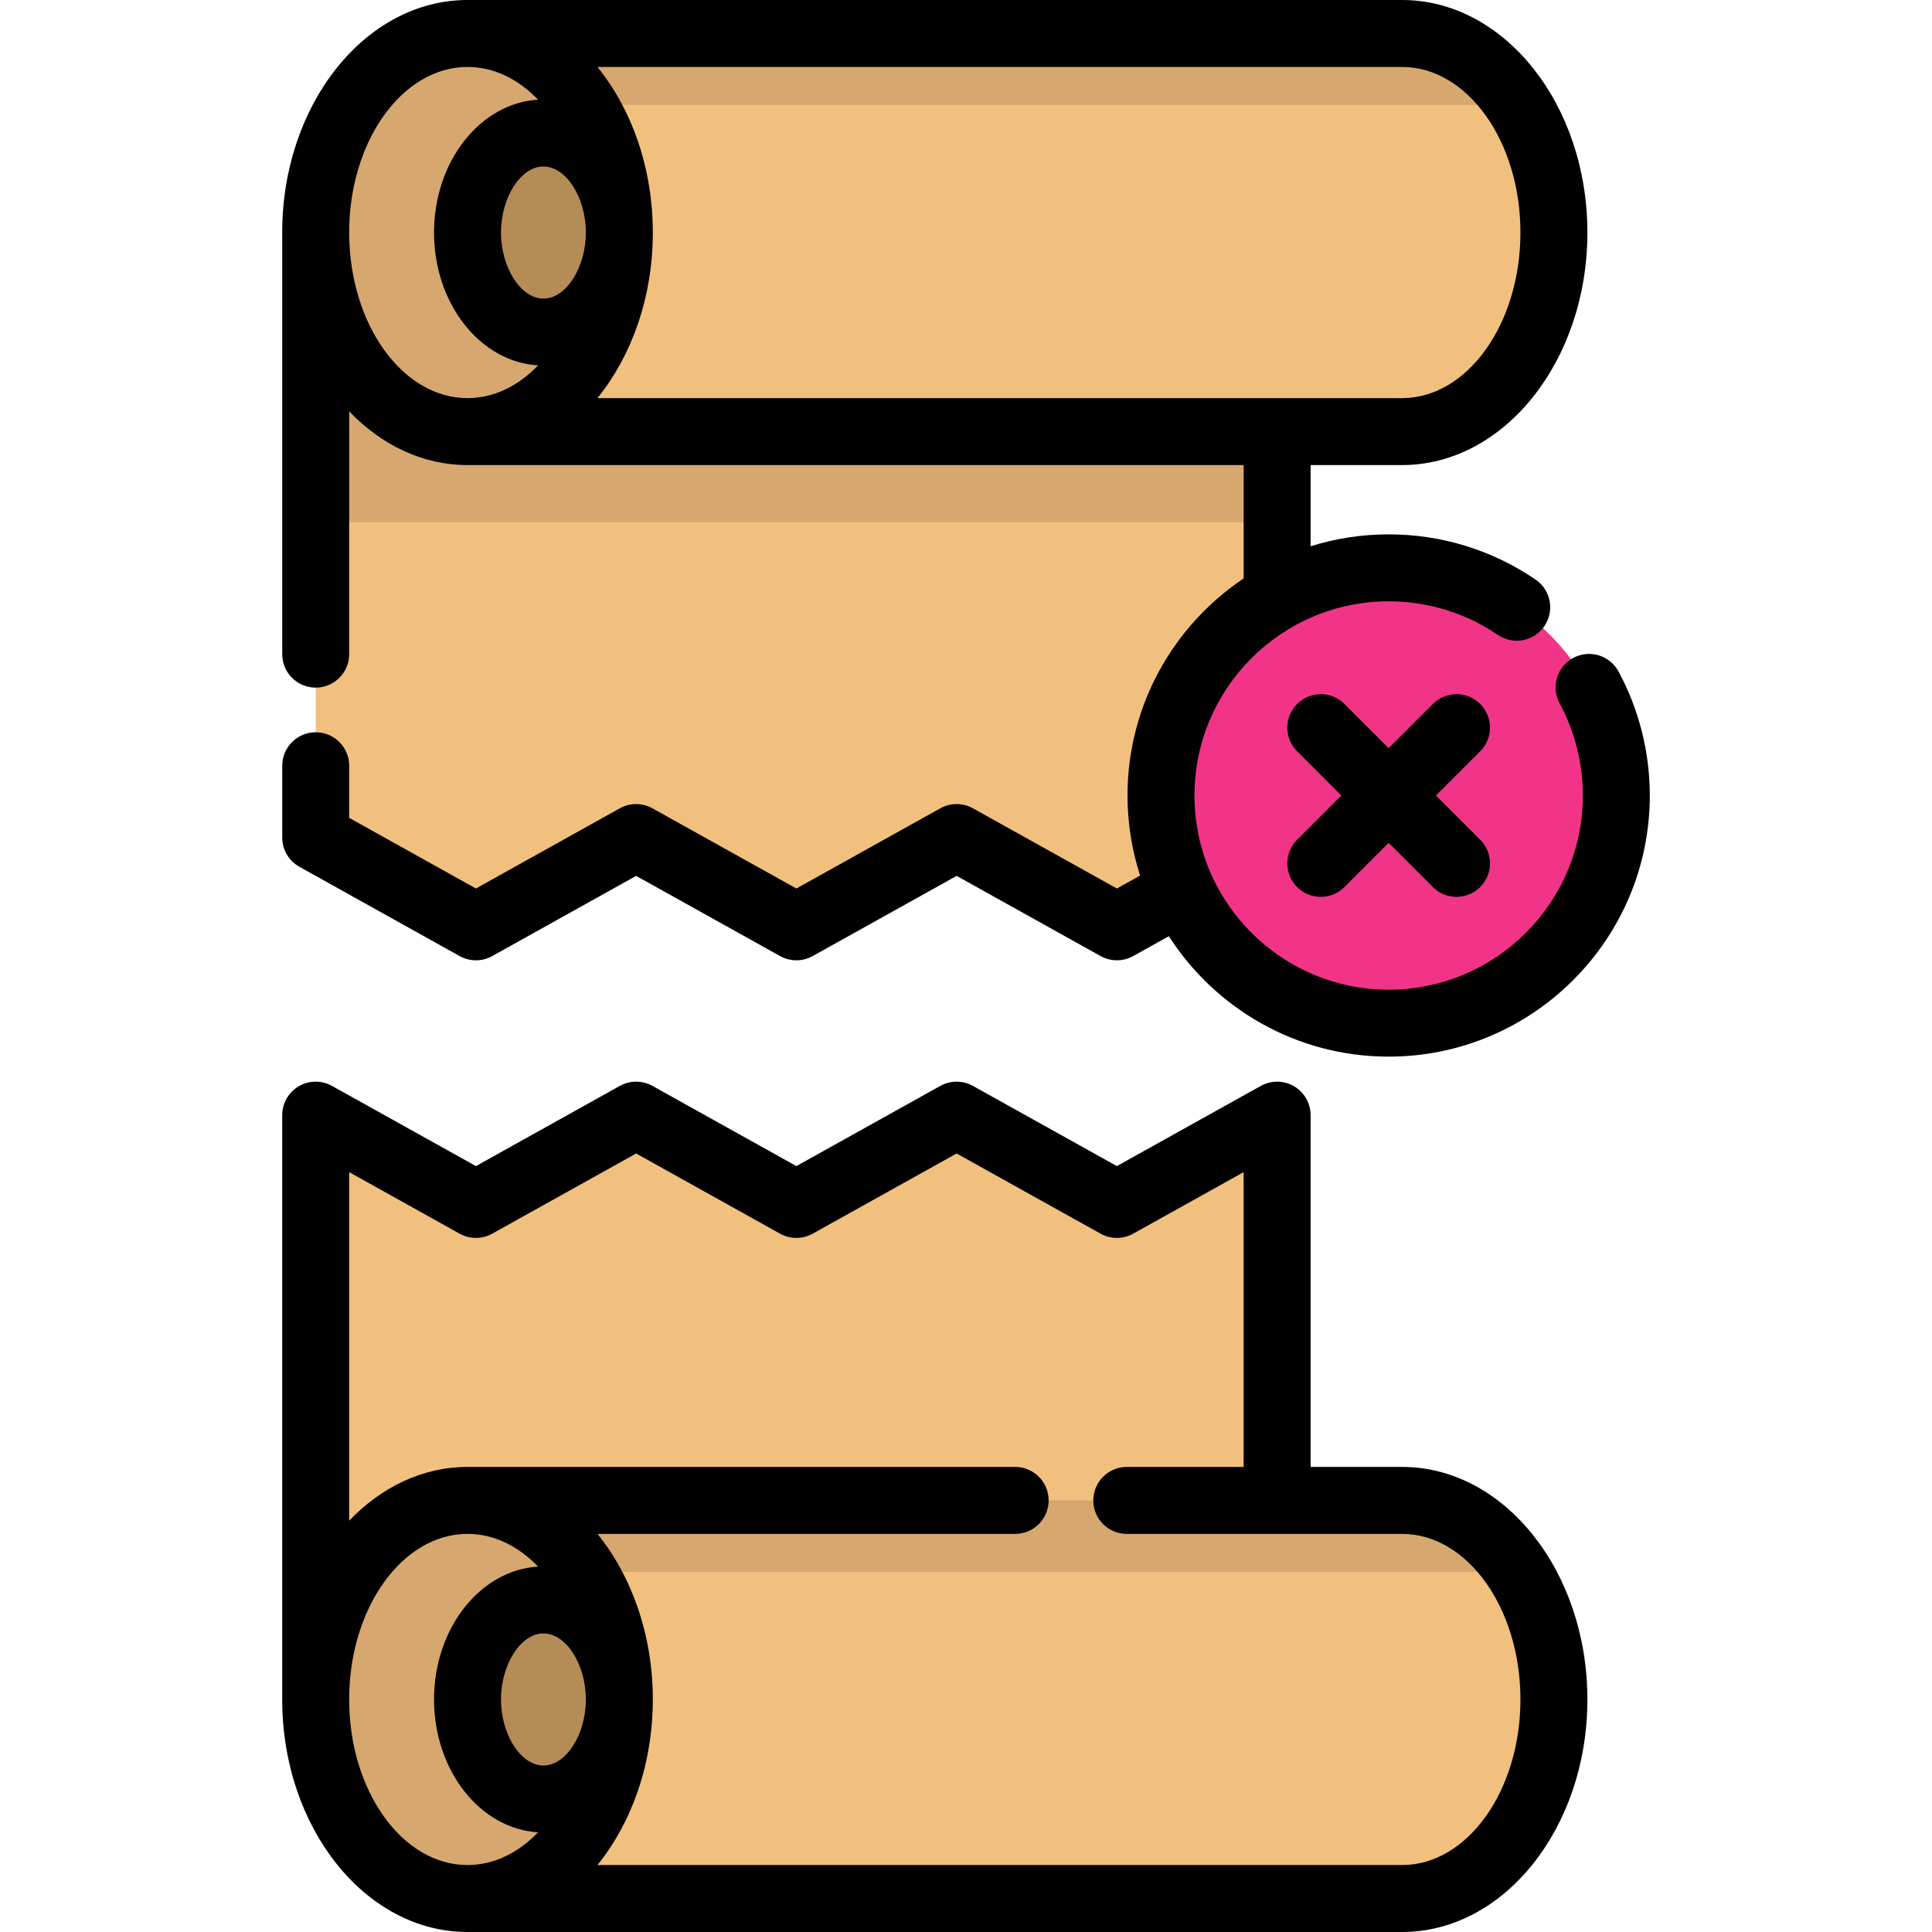 <?xml version="1.0" encoding="iso-8859-1"?>
<!-- Generator: Adobe Illustrator 19.0.0, SVG Export Plug-In . SVG Version: 6.00 Build 0)  -->
<svg xmlns="http://www.w3.org/2000/svg" xmlns:xlink="http://www.w3.org/1999/xlink" version="1.1" id="Layer_1" x="0px" y="0px" viewBox="0 0 512 512" style="enable-background:new 0 0 512 512;" xml:space="preserve">
<g>
	<polyline style="fill:#F2C07E;" points="83.661,450.374 83.661,299.073 83.661,295.524 126.123,319.184 168.585,295.524    211.05,319.184 253.513,295.524 295.982,319.184 338.451,295.524 338.451,397.621  "/>
	<polygon style="fill:#F2C07E;" points="338.456,114.38 338.456,221.96 295.987,245.619 253.518,221.96 211.049,245.619    168.58,221.96 126.123,245.619 83.666,221.96 83.666,61.631  "/>
</g>
<polygon style="fill:#D6A86F;" points="338.456,114.38 338.456,138.418 83.666,138.418 83.666,61.631 "/>
<path style="fill:#F2C07E;" d="M411.801,61.631c0,29.125-18.017,52.749-40.233,52.749H123.899V8.87h247.668  c12.409,0,23.494,7.358,30.876,18.939C408.287,36.966,411.801,48.772,411.801,61.631z"/>
<ellipse style="fill:#D6A86F;" cx="123.893" cy="61.621" rx="40.233" ry="52.753"/>
<ellipse style="fill:#B58B56;" cx="144.016" cy="61.621" rx="20.122" ry="26.377"/>
<path style="fill:#F2C07E;" d="M123.897,397.621h247.672c22.221,0,40.235,23.618,40.235,52.753s-18.014,52.753-40.235,52.753  H123.897"/>
<g>
	<path style="fill:#D6A86F;" d="M402.443,27.809H123.899V8.87h247.668C383.977,8.87,395.061,16.228,402.443,27.809z"/>
	<path style="fill:#D6A86F;" d="M402.443,416.561H123.899v-18.94h247.668C383.977,397.621,395.061,404.979,402.443,416.561z"/>
	<ellipse style="fill:#D6A86F;" cx="123.893" cy="450.372" rx="40.233" ry="52.753"/>
</g>
<ellipse style="fill:#B58B56;" cx="144.016" cy="450.372" rx="20.122" ry="26.377"/>
<circle style="fill:#F23488;" cx="368.001" cy="210.819" r="60.332"/>
<path d="M371.567,388.749h-24.245v-93.225c0-3.146-1.666-6.056-4.377-7.649c-2.713-1.593-6.065-1.633-8.813-0.101l-38.151,21.253  l-38.151-21.253c-2.684-1.496-5.952-1.496-8.636,0l-38.145,21.253l-38.146-21.253c-2.685-1.496-5.952-1.496-8.637,0l-38.144,21.253  l-38.144-21.253c-2.746-1.53-6.099-1.493-8.813,0.101c-2.711,1.593-4.378,4.504-4.378,7.649v154.851  c0,33.98,22.029,61.625,49.108,61.625h247.672c27.078,0,49.108-27.645,49.108-61.625  C420.675,416.394,398.646,388.749,371.567,388.749z M92.533,450.374c0-24.197,14.07-43.881,31.363-43.881  c7.002,0,13.474,3.228,18.699,8.676c-15.329,0.903-27.572,16.348-27.572,35.205c0,18.858,12.243,34.303,27.572,35.205  c-5.225,5.446-11.697,8.676-18.699,8.676C106.603,494.255,92.533,474.571,92.533,450.374z M144.015,432.871  c5.991,0,11.245,8.18,11.245,17.505s-5.255,17.503-11.245,17.503c-5.991,0-11.245-8.179-11.245-17.503  S138.024,432.871,144.015,432.871z M371.567,494.255H158.332c9.049-11.184,14.671-26.721,14.671-43.88s-5.623-32.696-14.671-43.881  H269.03c4.9,0,8.872-3.972,8.872-8.872c0-4.9-3.972-8.872-8.872-8.872H123.897c-11.915,0-22.85,5.357-31.363,14.247v-92.37  l29.272,16.31c2.685,1.496,5.952,1.496,8.637,0l38.144-21.253l38.146,21.253c2.685,1.496,5.952,1.496,8.637,0l38.145-21.253  l38.151,21.253c2.685,1.496,5.952,1.496,8.636,0l29.279-16.311v78.126h-30.974c-4.9,0-8.872,3.972-8.872,8.872  c0,4.9,3.972,8.872,8.872,8.872h72.964c17.294,0,31.363,19.685,31.363,43.881C402.931,474.571,388.861,494.255,371.567,494.255z"/>
<path d="M74.794,173.355c0,4.9,3.972,8.872,8.872,8.872s8.872-3.972,8.872-8.872V109.01c8.513,8.887,19.446,14.241,31.358,14.241  h205.688v30.041c-18.546,12.428-30.781,33.573-30.781,57.525c0,7.4,1.181,14.527,3.341,21.217l-6.156,3.429l-38.151-21.253  c-2.684-1.496-5.952-1.496-8.636,0l-38.151,21.253l-38.151-21.253c-2.685-1.496-5.952-1.495-8.637,0l-38.138,21.252L92.54,216.746  v-13.818c0-4.9-3.972-8.872-8.872-8.872c-4.9,0-8.872,3.972-8.872,8.872v19.031c0,3.218,1.743,6.183,4.553,7.75l42.457,23.66  c2.685,1.496,5.953,1.496,8.638,0l38.139-21.253l38.151,21.253c2.684,1.496,5.952,1.496,8.636,0l38.151-21.253l38.151,21.253  c1.343,0.748,2.83,1.121,4.318,1.121c1.487,0,2.976-0.374,4.318-1.121l9.45-5.264c12.317,19.175,33.818,31.914,58.252,31.914  c38.159,0,69.204-31.045,69.204-69.204c0-11.468-2.866-22.831-8.288-32.864c-2.33-4.311-7.714-5.917-12.024-3.587  c-4.311,2.33-5.916,7.713-3.587,12.024c4.027,7.449,6.155,15.897,6.155,24.427c0,28.375-23.085,51.46-51.46,51.46  s-51.46-23.085-51.46-51.46s23.085-51.46,51.46-51.46c10.389,0,20.398,3.079,28.943,8.904c4.048,2.76,9.567,1.714,12.329-2.334  c2.76-4.049,1.715-9.569-2.334-12.329c-11.504-7.842-24.968-11.987-38.939-11.987c-7.2,0-14.146,1.108-20.678,3.157v-21.518h24.239  c27.078,0,49.108-27.645,49.108-61.626S398.646,0,371.567,0H123.897C96.818,0,74.788,27.645,74.788,61.626  c0,0.086,0.005,0.172,0.005,0.257v111.472H74.794z M144.015,44.122c5.991,0,11.245,8.179,11.245,17.505  c0,9.324-5.255,17.505-11.245,17.505c-5.991,0-11.245-8.179-11.245-17.505S138.024,44.122,144.015,44.122z M402.931,61.626  c0,24.195-14.069,43.881-31.363,43.881H158.332c9.049-11.184,14.671-26.721,14.671-43.881s-5.623-32.698-14.671-43.881h213.235  C388.861,17.745,402.931,37.429,402.931,61.626z M123.897,17.745c7.002,0,13.474,3.228,18.699,8.676  c-15.329,0.903-27.572,16.348-27.572,35.205s12.243,34.303,27.572,35.205c-5.225,5.446-11.697,8.676-18.699,8.676  c-17.225,0-31.247-19.53-31.358-43.594v-0.282c0-0.026-0.004-0.051-0.004-0.077C92.562,37.39,106.621,17.745,123.897,17.745z"/>
<path d="M392.265,186.558c-3.465-3.465-9.083-3.465-12.547,0l-11.711,11.711l-11.711-11.711c-3.465-3.465-9.083-3.465-12.547,0  c-3.465,3.465-3.465,9.083,0,12.547l11.711,11.711l-11.711,11.711c-3.465,3.465-3.465,9.083,0,12.547  c1.732,1.732,4.003,2.599,6.273,2.599s4.541-0.866,6.273-2.599l11.711-11.711l11.711,11.711c1.732,1.732,4.003,2.599,6.273,2.599  s4.541-0.866,6.273-2.599c3.465-3.465,3.465-9.083,0-12.547l-11.711-11.711l11.711-11.711  C395.73,195.641,395.73,190.023,392.265,186.558z"/>
<g>
</g>
<g>
</g>
<g>
</g>
<g>
</g>
<g>
</g>
<g>
</g>
<g>
</g>
<g>
</g>
<g>
</g>
<g>
</g>
<g>
</g>
<g>
</g>
<g>
</g>
<g>
</g>
<g>
</g>
</svg>
